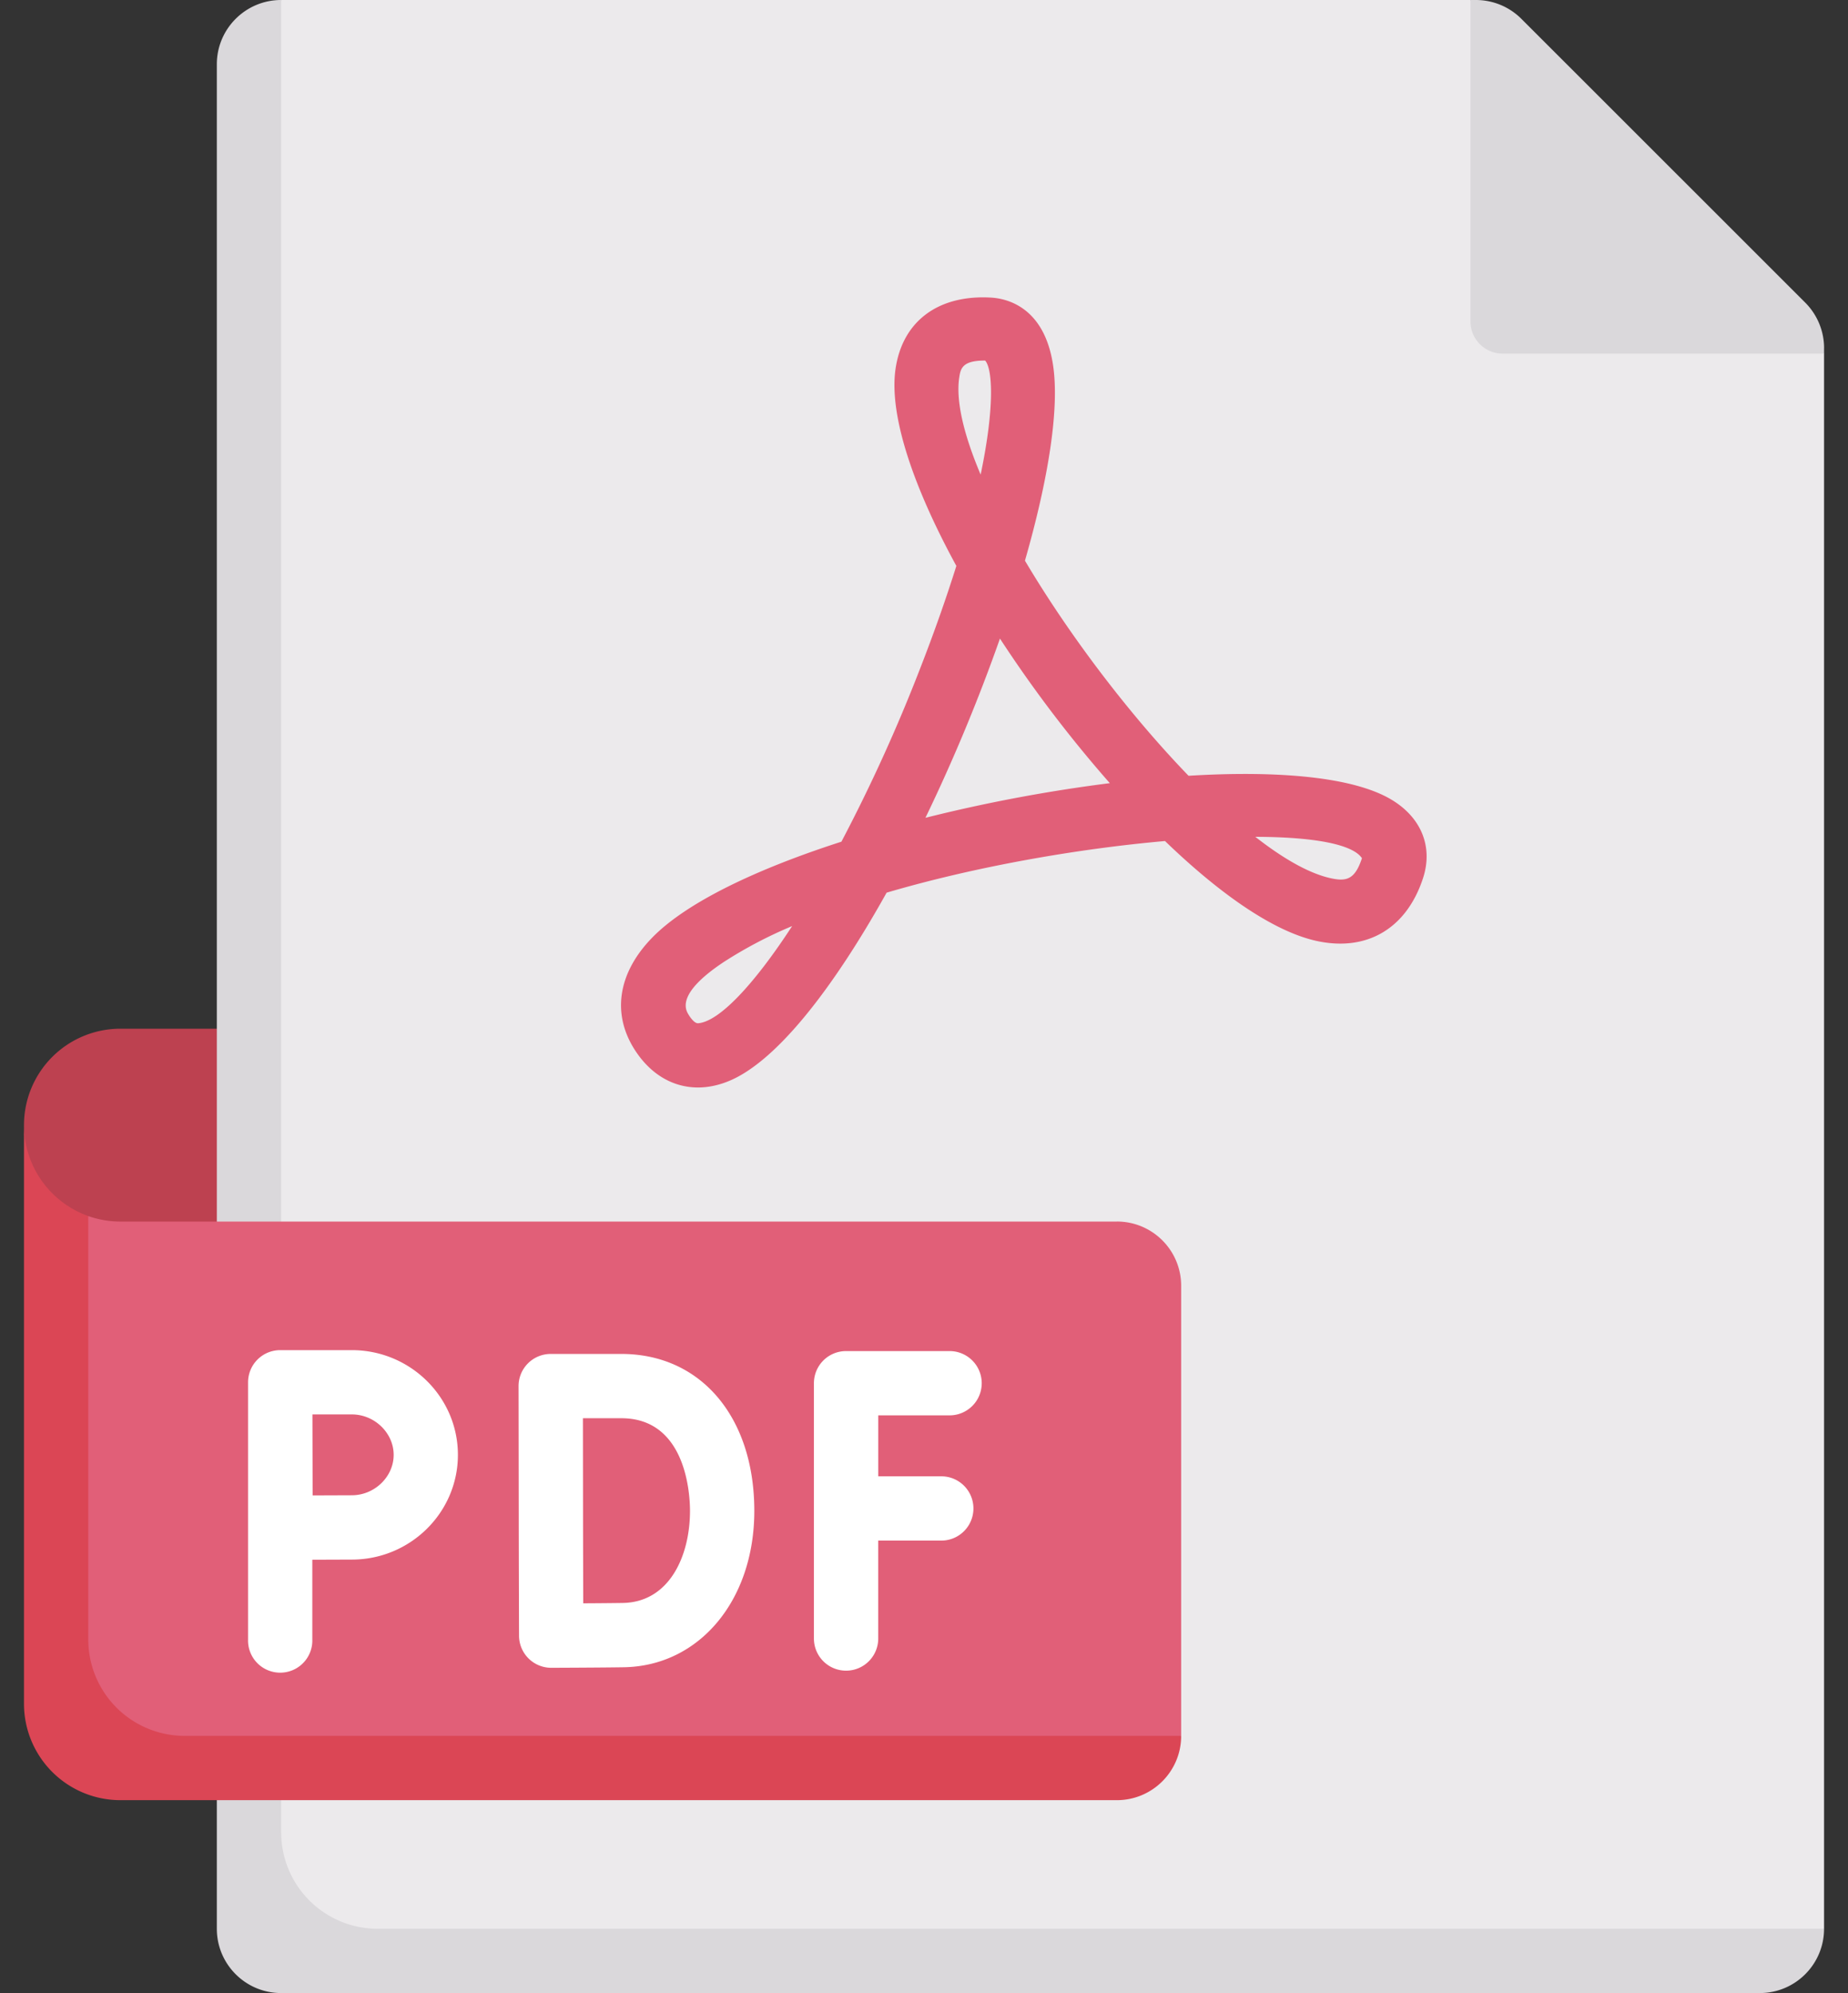 <svg width="51" height="55" fill="none" xmlns="http://www.w3.org/2000/svg"><rect width="100%" height="100%" fill="#333333" stroke="none"/><path d="M6.871 35.484H5.097a4.435 4.435 0 01-4.435-4.436 2.661 2.661 0 012.66-2.66h3.55v7.096z" fill="#BD4150"/><path d="M40.581 0H7.758l-.913 1.774v52.367h41.72l1.774-.915V9.758L40.581 0z" fill="#ECEAEC"/><path d="M7.759 50.565V0c-.98 0-1.775.794-1.775 1.774v51.452c0 .98.795 1.774 1.775 1.774h40.806c.98 0 1.774-.794 1.774-1.774H10.42a2.661 2.661 0 01-2.66-2.661zM50.34 9.606c0-.47-.188-.922-.52-1.255L41.986.52A1.774 1.774 0 0040.733 0h-.152v8.871c0 .49.397.887.887.887h8.871v-.152z" fill="#DAD8DB"/><path d="M30.823 33.71h-27.5c-.311 0-.61-.054-.888-.152l-.854 1.426V46.19a2.661 2.661 0 002.661 2.662h26.58l1.775-.95v-12.42c0-.979-.794-1.773-1.774-1.773z" fill="#E15F78"/><path d="M2.436 33.558a2.668 2.668 0 01-1.774-2.51v15.968a2.661 2.661 0 002.66 2.661h27.5c.98 0 1.775-.794 1.775-1.774h-27.5a2.661 2.661 0 01-2.661-2.661V33.558z" fill="#DB4655"/><path d="M25.979 40.74h-1.741v-1.682h1.968a.887.887 0 100-1.774H23.35a.887.887 0 00-.888.887v7.045a.887.887 0 101.775 0v-2.702h1.74a.887.887 0 100-1.774zM9.708 37.258H7.732a.888.888 0 00-.886.887v7.097a.887.887 0 101.773 0v-2.2l1.09-.004c1.614 0 2.928-1.297 2.928-2.89 0-1.594-1.314-2.89-2.929-2.89zm0 4.005l-1.08.004-.006-2.235H9.71c.626 0 1.154.511 1.154 1.116 0 .605-.528 1.115-1.155 1.115zm7.44-3.9h-1.95a.887.887 0 00-.887.889l.005 3.434c0 .958.008 3.454.008 3.454a.888.888 0 00.888.884h.003s1.446-.005 2.006-.015c2.083-.037 3.596-1.852 3.596-4.315 0-2.59-1.475-4.331-3.67-4.331zm.041 6.872c-.254.004-.693.008-1.093.01-.003-.812-.006-1.974-.006-2.56l-.003-2.548h1.06c1.804 0 1.895 2.13 1.895 2.556 0 1.25-.572 2.52-1.853 2.542z" fill="#fff"/><path d="M19.263 30.01c-.684 0-1.303-.356-1.738-1.028-.646-.997-.476-2.127.466-3.099.949-.98 2.892-1.903 5.23-2.656a45.634 45.634 0 002.166-4.763c.41-1.051.74-2 1.006-2.847-1.169-2.142-1.864-4.137-1.679-5.432.188-1.314 1.17-2.054 2.628-1.973.434.023 1.467.25 1.716 1.84.191 1.217-.13 3.184-.772 5.42 1.216 2.051 2.884 4.249 4.515 5.936 2.465-.15 4.555.029 5.606.663.823.496 1.146 1.306.864 2.165-.46 1.404-1.574 2.047-2.98 1.72-1.185-.277-2.652-1.311-4.14-2.747-2.394.211-5.212.698-7.683 1.425-1.476 2.648-3.07 4.71-4.41 5.221-.27.104-.537.155-.795.155zm-.25-1.992c.149.227.23.223.268.218.565-.057 1.506-1.032 2.58-2.68a12.01 12.01 0 00-1.882.988c-1.343.89-1.058 1.329-.965 1.474zm15.629-4.926c.758.593 1.462.998 2.051 1.136.46.107.697.052.893-.545-.262-.396-1.375-.587-2.944-.59zm-7.046-5.47a48.38 48.38 0 01-2.056 4.946 43.143 43.143 0 015.088-.956 35.141 35.141 0 01-3.032-3.99zM27.17 9.95c-.63 0-.663.236-.7.485-.092.655.139 1.588.593 2.662.401-1.915.32-2.928.125-3.147h-.018z" fill="#E15F78"/></svg>